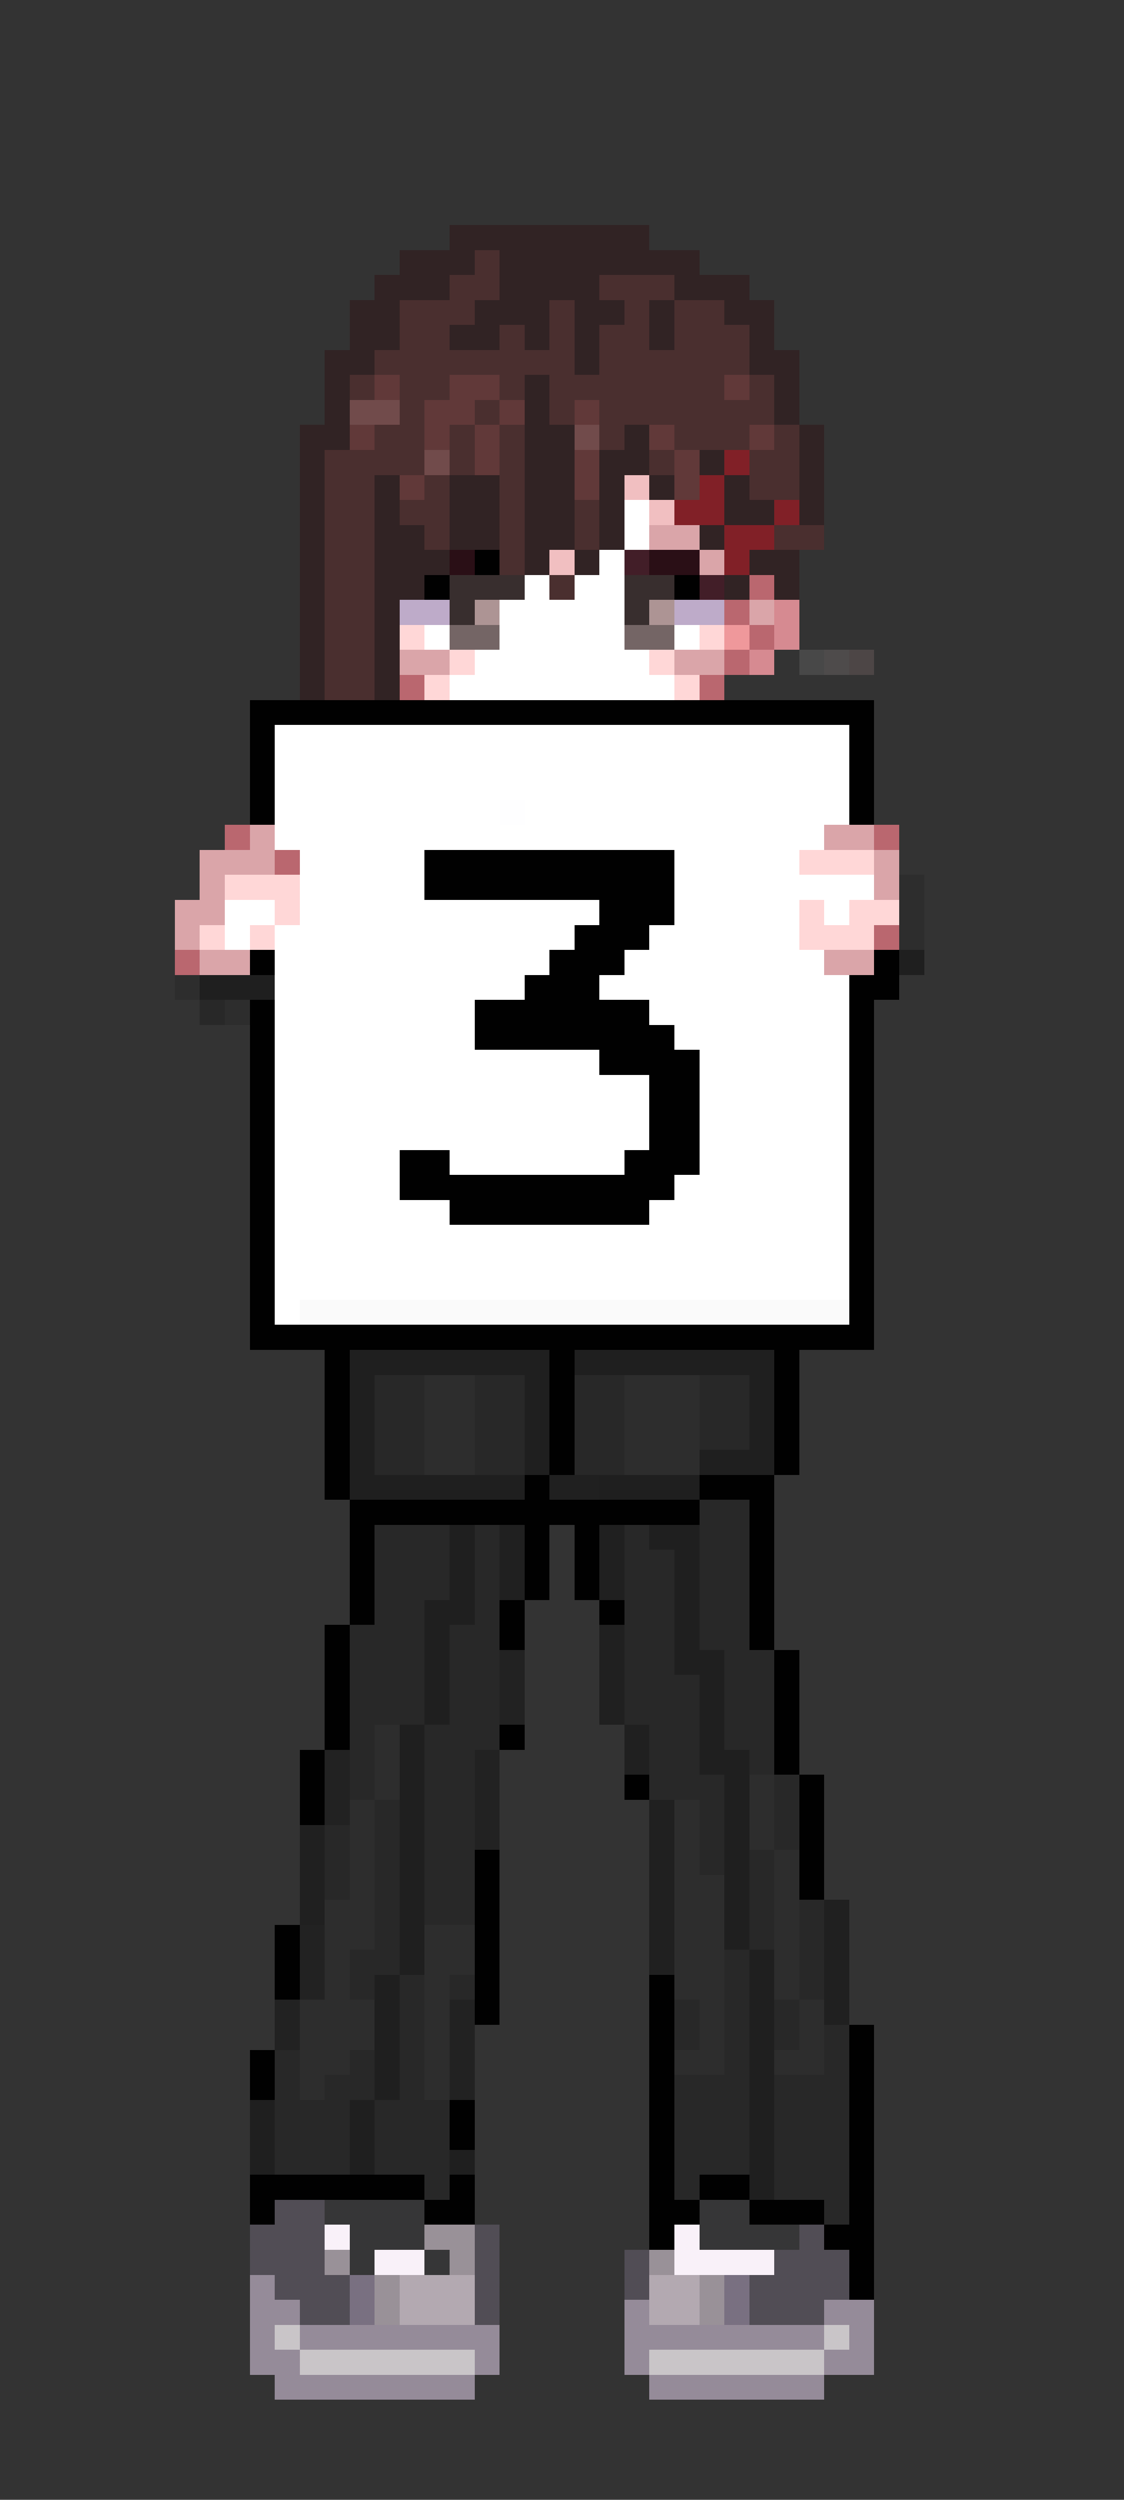 <svg xmlns="http://www.w3.org/2000/svg" viewBox="0 -0.5 45 100" shape-rendering="crispEdges">
<rect x="0" y="-0.5" width="45" height="100" fill="#333333" stroke="none"/>
<path stroke="#312324" d="M18 9h8M16 10h3M20 10h8M15 11h3M20 11h4M27 11h3M14 12h2M19 12h3M23 12h2M26 12h1M29 12h2M14 13h2M18 13h2M21 13h1M23 13h1M26 13h1M30 13h1M13 14h2M23 14h1M30 14h2M13 15h1M21 15h1M31 15h1M13 16h1M21 16h1M31 16h1M12 17h2M21 17h2M25 17h1M32 17h1M12 18h1M21 18h2M24 18h2M28 18h1M32 18h1M12 19h1M15 19h1M18 19h2M21 19h2M24 19h1M26 19h1M29 19h1M32 19h1M12 20h1M15 20h1M18 20h2M21 20h2M24 20h1M29 20h2M32 20h1M12 21h1M15 21h2M18 21h2M21 21h2M24 21h1M28 21h1M12 22h1M15 22h3M21 22h1M23 22h1M30 22h2M12 23h1M15 23h2M29 23h1M31 23h1M12 24h1M15 24h1M12 25h1M15 25h1M12 26h1M15 26h1M12 27h1M15 27h1" />
<path stroke="#4a2f2f" d="M19 10h1M18 11h2M24 11h3M16 12h3M22 12h1M25 12h1M27 12h2M16 13h2M20 13h1M22 13h1M24 13h2M27 13h3M15 14h8M24 14h6M14 15h1M16 15h2M20 15h1M22 15h7M30 15h1M16 16h1M19 16h1M22 16h1M24 16h7M15 17h2M18 17h1M20 17h1M24 17h1M27 17h3M31 17h1M13 18h4M18 18h1M20 18h1M26 18h1M30 18h2M13 19h2M17 19h1M20 19h1M30 19h2M13 20h2M16 20h2M20 20h1M23 20h1M13 21h2M17 21h1M20 21h1M23 21h1M31 21h2M13 22h2M20 22h1M13 23h2M22 23h1M13 24h2M13 25h2M13 26h2M13 27h2" />
<path stroke="#613939" d="M15 15h1M18 15h2M29 15h1M17 16h2M20 16h1M23 16h1M14 17h1M17 17h1M19 17h1M26 17h1M30 17h1M19 18h1M23 18h1M27 18h1M16 19h1M23 19h1M27 19h1" />
<path stroke="#714b4b" d="M14 16h2M23 17h1M17 18h1" />
<path stroke="#812027" d="M29 18h1M28 19h1M27 20h2M31 20h1M29 21h2M29 22h1" />
<path stroke="#f1bfc1" d="M25 19h1M26 20h1M22 22h1" />
<path stroke="#ffffff" d="M25 20h1M25 21h1M24 22h1M21 23h1M23 23h2M20 24h5M17 25h1M20 25h5M27 25h1M19 26h7M18 27h9M11 29h23M11 30h23M11 31h23M11 32h9M21 32h13M11 33h22M12 34h5M27 34h5M12 35h5M27 35h8M9 36h2M12 36h12M27 36h5M33 36h1M9 37h1M11 37h12M26 37h6M11 38h11M25 38h8M11 39h10M24 39h10M11 40h8M26 40h8M11 41h8M27 41h7M11 42h13M28 42h6M11 43h15M28 43h6M11 44h15M28 44h6M11 45h15M28 45h6M11 46h5M18 46h7M28 46h6M11 47h5M27 47h7M11 48h7M26 48h8M11 49h23M11 50h23M11 51h23M11 52h1" />
<path stroke="#daa5a9" d="M26 21h2M28 22h1M30 24h1M16 26h2M27 26h2M10 33h1M33 33h2M8 34h3M35 34h1M8 35h1M35 35h1M7 36h2M7 37h1M8 38h2M33 38h2" />
<path stroke="#2a0f16" d="M18 22h1M26 22h2" />
<path stroke="#010101" d="M19 22h1M17 23h1M27 23h1M10 28h25M10 29h1M34 29h1M10 30h1M34 30h1M10 31h1M34 31h1M10 32h1M34 32h1M17 34h10M17 35h10M24 36h3M23 37h3M10 38h1M22 38h3M35 38h1M21 39h3M34 39h2M10 40h1M19 40h7M34 40h1M10 41h1M19 41h8M34 41h1M10 42h1M24 42h4M34 42h1M10 43h1M26 43h2M34 43h1M10 44h1M26 44h2M34 44h1M10 45h1M26 45h2M34 45h1M10 46h1M16 46h2M25 46h3M34 46h1M10 47h1M16 47h11M34 47h1M10 48h1M18 48h8M34 48h1M10 49h1M34 49h1M10 50h1M34 50h1M10 51h1M34 51h1M10 52h1M34 52h1M10 53h25M13 54h1M22 54h1M31 54h1M13 55h1M22 55h1M31 55h1M13 56h1M22 56h1M31 56h1M13 57h1M22 57h1M31 57h1M13 58h1M22 58h1M31 58h1M13 59h1M21 59h1M28 59h3M14 60h14M30 60h1M14 61h1M21 61h1M23 61h1M30 61h1M14 62h1M21 62h1M23 62h1M30 62h1M14 63h1M21 63h1M23 63h1M30 63h1M14 64h1M20 64h1M24 64h1M30 64h1M13 65h1M20 65h1M30 65h1M13 66h1M31 66h1M13 67h1M31 67h1M13 68h1M31 68h1M13 69h1M20 69h1M31 69h1M12 70h1M31 70h1M12 71h1M25 71h1M32 71h1M12 72h1M32 72h1M32 73h1M19 74h1M32 74h1M19 75h1M32 75h1M19 76h1M11 77h1M19 77h1M11 78h1M19 78h1M11 79h1M19 79h1M26 79h1M19 80h1M26 80h1M26 81h1M34 81h1M10 82h1M26 82h1M34 82h1M10 83h1M26 83h1M34 83h1M18 84h1M26 84h1M34 84h1M18 85h1M26 85h1M34 85h1M26 86h1M34 86h1M10 87h7M18 87h1M26 87h1M28 87h2M34 87h1M10 88h1M17 88h2M26 88h2M30 88h3M34 88h1M26 89h1M33 89h2M34 90h1M34 91h1" />
<path stroke="#421e28" d="M25 22h1M28 23h1" />
<path stroke="#382e2e" d="M18 23h3M25 23h2M18 24h1M25 24h1" />
<path stroke="#ba676f" d="M30 23h1M29 24h1M30 25h1M29 26h1M16 27h1M28 27h1M9 33h1M35 33h1M11 34h1M35 37h1M7 38h1" />
<path stroke="#beabc9" d="M16 24h2M27 24h2" />
<path stroke="#ad9494" d="M19 24h1M26 24h1" />
<path stroke="#d68a91" d="M31 24h1M31 25h1M30 26h1" />
<path stroke="#ffd7d7" d="M16 25h1M28 25h1M18 26h1M26 26h1M17 27h1M27 27h1M32 34h3M9 35h3M11 36h1M32 36h1M34 36h2M8 37h1M10 37h1M32 37h3" />
<path stroke="#746565" d="M18 25h2M25 25h2" />
<path stroke="#ef989b" d="M29 25h1" />
<path stroke="rgba(255,255,255,0.102)" d="M32 26h1" />
<path stroke="rgba(255,233,233,0.133)" d="M33 26h1" />
<path stroke="rgba(228,181,181,0.149)" d="M34 26h1" />
<path stroke="#fefeff" d="M20 32h1" />
<path stroke="#2d2d2d" d="M36 35h1M36 36h1M36 37h1M7 39h1M9 40h1M17 55h2M25 55h3M17 56h2M25 56h3M17 57h2M25 57h3M17 58h2M25 58h3M15 69h1M15 70h1M15 71h1M30 71h1M14 72h1M27 72h1M30 72h1M14 73h1M27 73h1M30 73h1M14 74h1M27 74h1M31 74h1M14 75h1M27 75h2M31 75h1M13 76h2M27 76h2M31 76h1M13 77h2M17 77h2M27 77h2M31 77h1M13 78h1M17 78h2M27 78h2M31 78h1M13 79h1M17 79h1M27 79h2M31 79h1M12 80h3M17 80h1M28 80h1M32 80h1M12 81h3M17 81h1M28 81h1M32 81h1M12 82h2M17 82h1M27 82h2M31 82h2M12 83h1M17 83h1" />
<path stroke="#1f1f1f" d="M36 38h1M8 39h3M14 54h8M23 54h8M14 55h1M21 55h1M30 55h1M14 56h1M21 56h1M30 56h1M14 57h1M21 57h1M30 57h1M14 58h1M21 58h1M28 58h3M14 59h7M24 59h4M18 61h1M26 61h2M18 62h1M27 62h1M18 63h1M27 63h1M17 64h2M27 64h1M17 65h1M27 65h1M17 66h1M27 66h2M17 67h1M28 67h1M17 68h1M28 68h1M16 69h1M28 69h1M16 70h1M28 70h2M16 71h1M29 71h1M16 72h1M29 72h1M16 73h1M29 73h1M16 74h1M29 74h1M16 75h1M29 75h1M16 76h1M29 76h1M16 77h1M29 77h1M16 78h1M30 78h1M15 79h1M30 79h1M15 80h1M30 80h1M15 81h1M30 81h1M15 82h1M30 82h1M15 83h1M30 83h1M10 84h1M14 84h1M30 84h1M10 85h1M14 85h1M30 85h1M10 86h1M14 86h1M18 86h1M30 86h1M30 87h1" />
<path stroke="#282828" d="M8 40h1M15 55h2M19 55h2M23 55h2M28 55h2M15 56h2M19 56h2M23 56h2M28 56h2M15 57h2M19 57h2M23 57h2M28 57h2M15 58h2M19 58h2M23 58h2M28 60h2M15 61h3M19 61h1M25 61h1M28 61h2M15 62h3M19 62h1M25 62h2M28 62h2M15 63h3M19 63h1M25 63h2M28 63h2M15 64h2M19 64h1M25 64h2M28 64h2M14 65h3M18 65h2M25 65h2M28 65h2M14 66h3M18 66h2M25 66h2M29 66h2M14 67h3M18 67h2M25 67h3M29 67h2M14 68h3M18 68h2M25 68h3M29 68h2M14 69h1M17 69h3M26 69h2M29 69h2M14 70h1M17 70h2M26 70h2M30 70h1M14 71h1M17 71h2M26 71h3M31 71h1M15 72h1M17 72h2M28 72h1M31 72h1M13 73h1M15 73h1M17 73h2M28 73h1M31 73h1M13 74h1M15 74h1M17 74h2M28 74h1M30 74h1M13 75h1M15 75h1M17 75h2M30 75h1M15 76h1M17 76h2M30 76h1M32 76h1M15 77h1M30 77h1M32 77h1M14 78h2M29 78h1M32 78h1M14 79h1M16 79h1M18 79h1M29 79h1M32 79h1M16 80h1M27 80h1M29 80h1M31 80h1M16 81h1M27 81h1M29 81h1M31 81h1M33 81h1M11 82h1M14 82h1M16 82h1M29 82h1M33 82h1M11 83h1M13 83h2M16 83h1M27 83h3M31 83h3M11 84h3M15 84h3M27 84h3M31 84h3M11 85h3M15 85h3M27 85h3M31 85h3M11 86h3M15 86h3M27 86h3M31 86h3M17 87h1M27 87h1M31 87h3M33 88h1" />
<path stroke="#fafafa" d="M12 52h22" />
<path stroke="rgba(0,0,0,0.004)" d="M32 55h1" />
<path stroke="#202020" d="M22 59h2M20 61h1M24 61h1M20 62h1M24 62h1M20 63h1M24 63h1M24 65h1M24 66h1M24 67h1M24 68h1M25 69h1M25 70h1M26 72h1M12 73h1M26 73h1M12 74h1M26 74h1M12 75h1M26 75h1M12 76h1M26 76h1M33 76h1M26 77h1M33 77h1M26 78h1M33 78h1M33 79h1M33 80h1" />
<path stroke="#222222" d="M20 66h1M20 67h1M20 68h1M13 70h1M19 70h1M13 71h1M19 71h1M13 72h1M19 72h1M19 73h1M12 77h1M12 78h1M12 79h1M11 80h1M18 80h1M11 81h1M18 81h1M18 82h1M18 83h1" />
<path stroke="#514d55" d="M11 88h2M10 89h3M19 89h1M32 89h1M10 90h3M19 90h1M25 90h1M31 90h3M11 91h3M19 91h1M25 91h1M30 91h4M12 92h2M19 92h1M30 92h3" />
<path stroke="#363637" d="M13 88h4M28 88h2M14 89h3M28 89h4M14 90h1M17 90h1" />
<path stroke="#f9f1f9" d="M13 89h1M27 89h1M15 90h2M27 90h4" />
<path stroke="#999198" d="M17 89h2M13 90h1M18 90h1M26 90h1M15 91h1M28 91h1M15 92h1M28 92h1" />
<path stroke="#958b99" d="M10 91h1M10 92h2M25 92h1M33 92h2M10 93h1M12 93h8M25 93h8M34 93h1M10 94h2M19 94h1M25 94h1M33 94h2M11 95h8M26 95h7" />
<path stroke="#797081" d="M14 91h1M29 91h1M14 92h1M29 92h1" />
<path stroke="#b3a9b1" d="M16 91h3M26 91h2M16 92h3M26 92h2" />
<path stroke="#c9c5c8" d="M11 93h1M33 93h1M12 94h7M26 94h7" />
</svg>